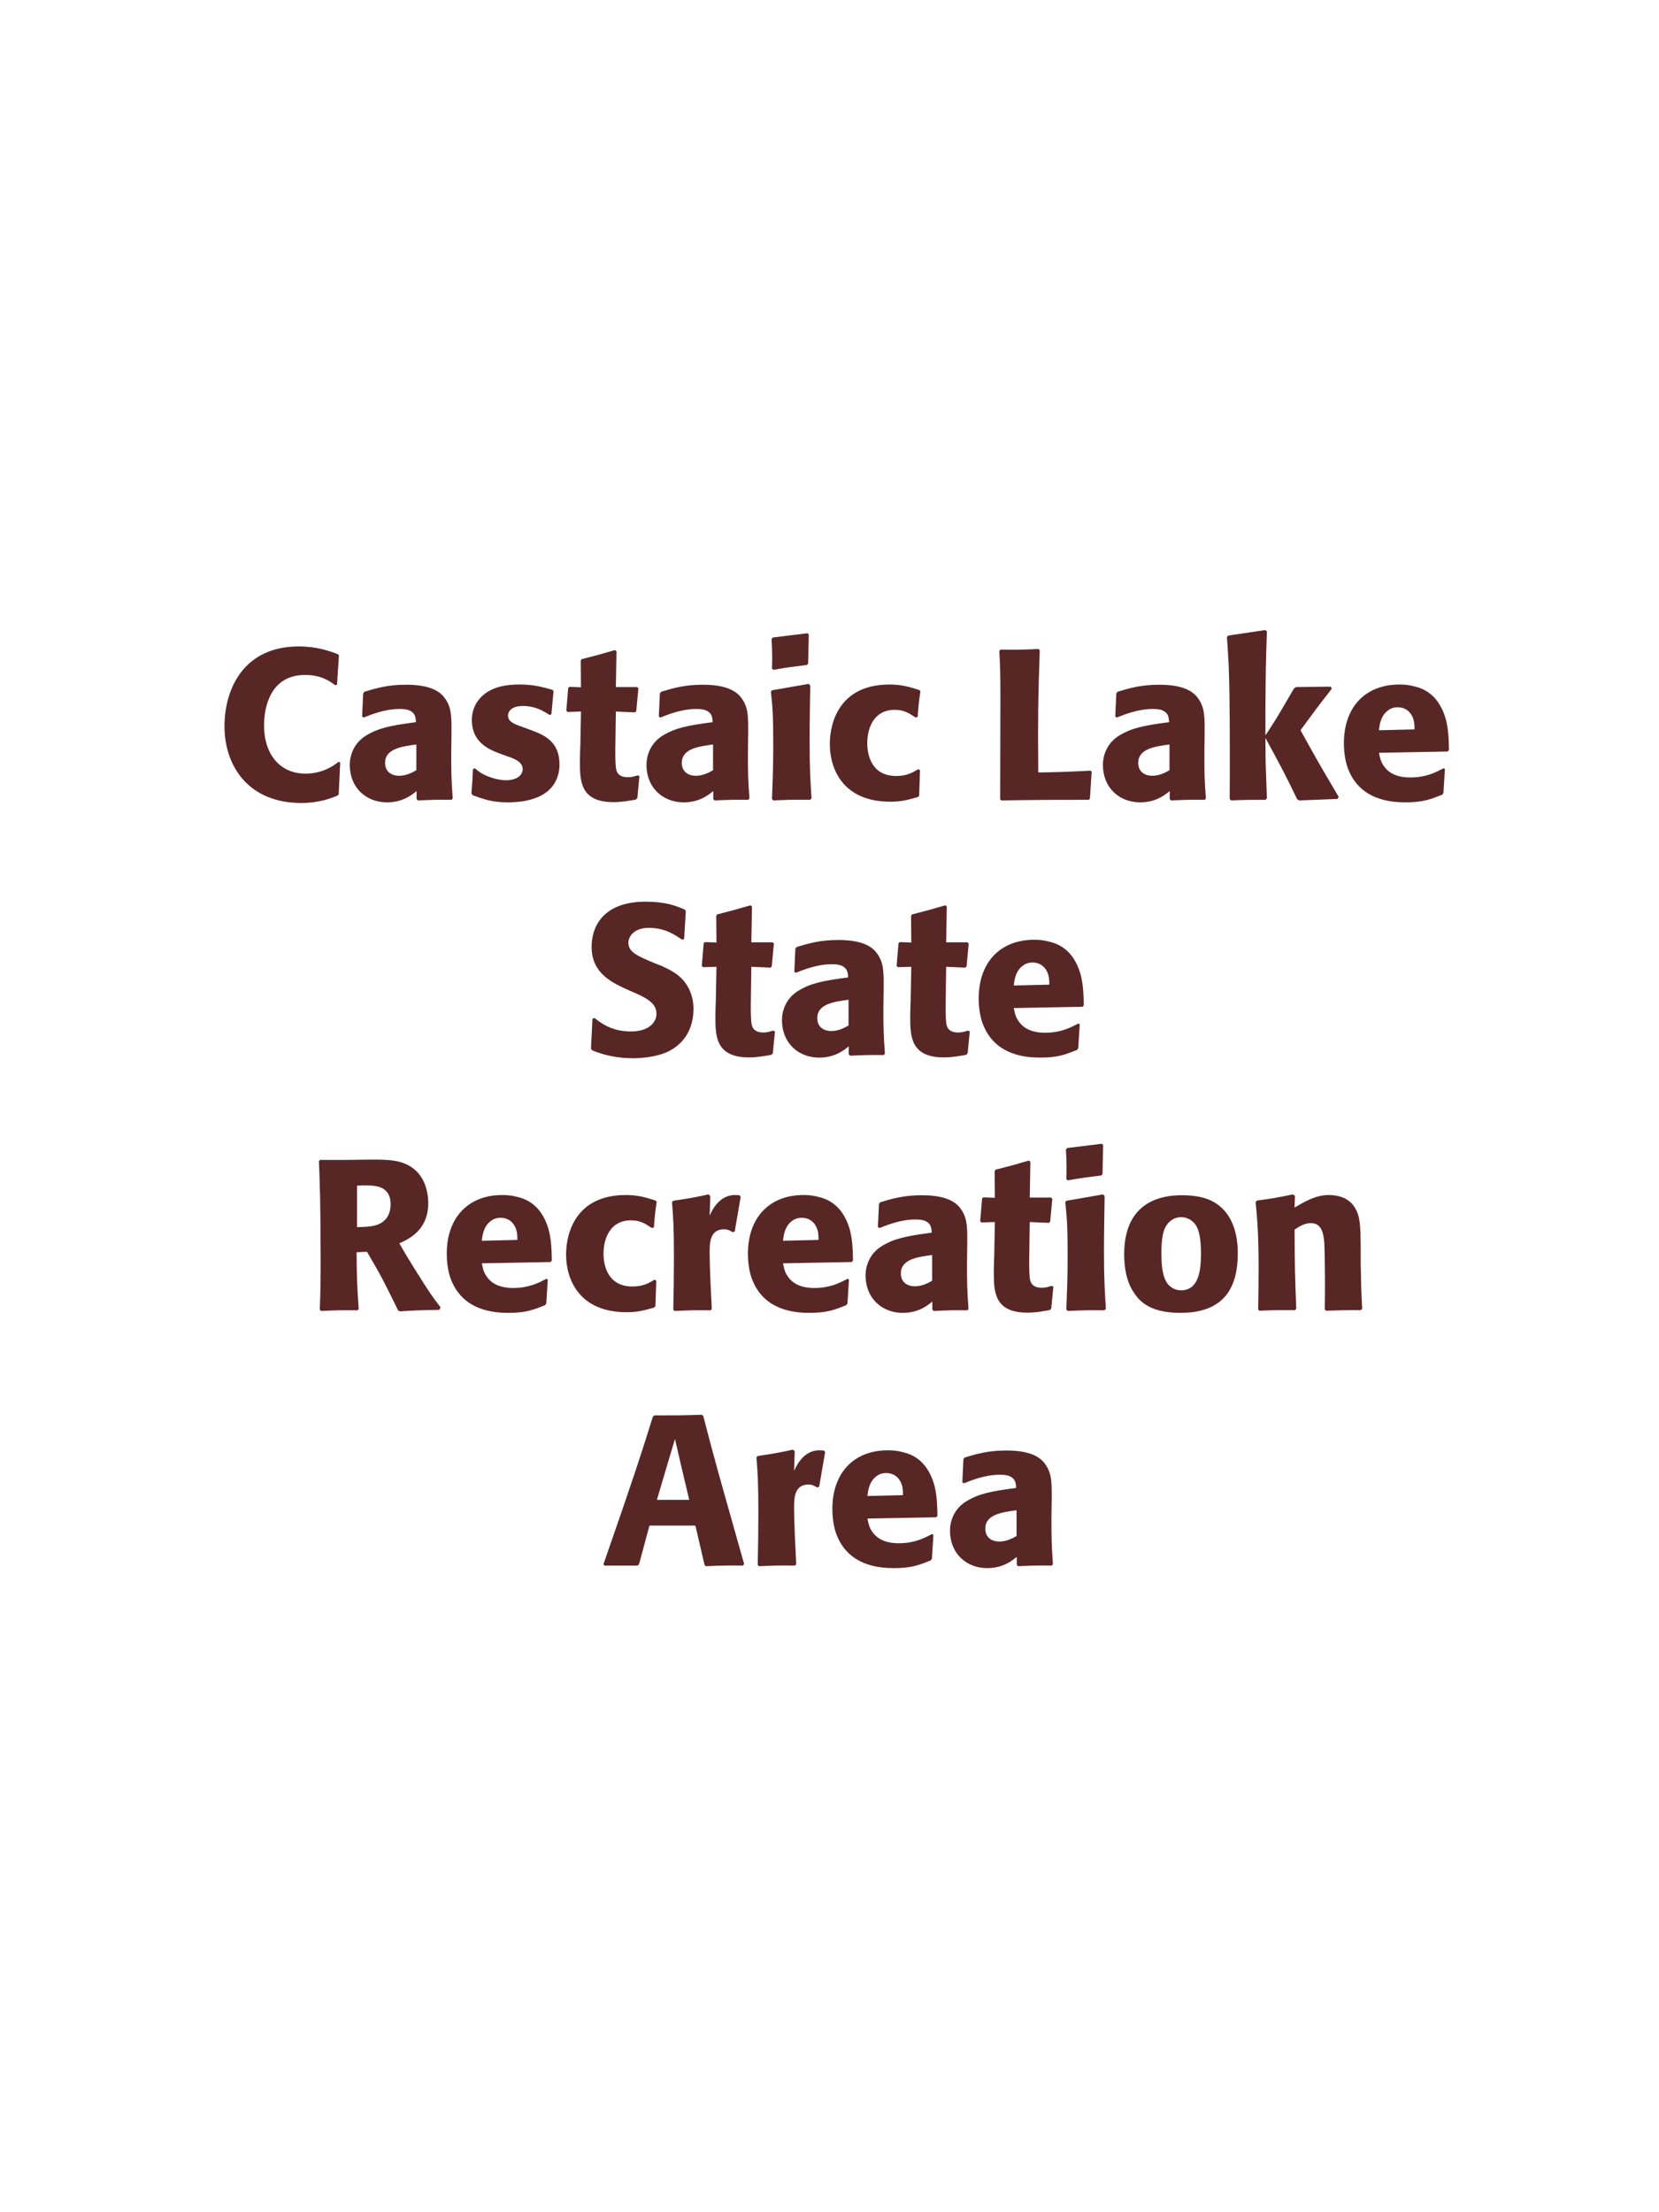<?xml version="1.0" encoding="UTF-8"?>
<svg xmlns="http://www.w3.org/2000/svg" xmlns:xlink="http://www.w3.org/1999/xlink" width="975" height="1300" viewBox="0 0 975 1300">
<path fill-rule="nonzero" fill="rgb(34.902%, 14.902%, 14.902%)" fill-opacity="1" d="M 199.062 447.625 C 196.188 449.875 189.812 454.625 179.438 454.625 C 165.188 454.625 155.188 444 155.188 426.25 C 155.188 415.5 158.938 396.625 179.312 396.625 C 188.688 396.625 193.812 400.25 196.938 402.625 L 198.062 402.375 L 199.188 385.125 L 198.688 384.5 C 194.188 382.75 186.562 379.875 175.562 379.875 C 143.188 379.875 131.938 404.875 131.938 426.75 C 131.938 450.75 146.562 471.875 177.062 471.875 C 187.562 471.875 194.438 469.125 198.438 467.5 L 199.062 466.75 L 199.938 448.125 Z M 265.312 432.75 C 265.438 421.5 265.438 416.625 262.188 411.375 C 259.688 407.375 254.688 402.375 238.688 402.375 C 227.938 402.375 221.312 404.375 214.188 406.5 L 213.438 407.5 L 212.812 421.125 L 213.812 421.625 C 218.188 419.875 226.312 416.625 234.688 416.625 C 239.312 416.625 241.188 417.375 242.812 419 C 244.062 420.25 244.438 422.5 244.438 424.375 C 229.438 426.375 222.438 427.75 214.938 432.375 C 207.938 436.75 205.562 443.875 205.562 449.5 C 205.562 462.875 215.188 471.5 227.438 471.5 C 236.812 471.5 242.188 467 244.812 464.875 L 244.812 469.5 L 245.562 470.375 C 254.562 470 257.312 469.875 265.438 470 L 266.062 469.125 C 265.188 456.875 265.188 453.75 265.188 442 L 265.312 432.75 M 244.688 452.625 C 242.062 454.125 238.688 455.875 234.562 455.875 C 230.062 455.875 226.312 453.5 226.312 448.25 C 226.312 440 236.188 438.625 244.688 437.5 Z M 306.188 426.875 C 301.938 425.375 298.562 424 298.562 420.5 C 298.562 419 299.562 414.875 307.312 414.875 C 314.938 414.875 319.812 418.125 322.938 420.125 L 324.062 419.75 L 325.312 406.125 L 324.688 405.375 C 318.812 403.75 313.688 402.25 305.562 402.25 C 299.438 402.25 287.188 402.75 280.688 412.125 C 279.062 414.375 277.312 418.125 277.312 423.125 C 277.312 436.5 287.688 440.5 293.562 442.75 L 298.312 444.5 C 301.688 445.625 307.188 447.5 307.188 452 C 307.188 455.125 304.312 458.5 297.312 458.5 C 293.812 458.5 288.688 457.375 284.062 455 C 281.938 453.875 280.938 453 279.062 451.5 L 277.938 452 C 277.688 458.5 277.562 459.875 277.062 466.125 L 277.688 467.25 C 283.812 469.5 289.062 471.5 298.188 471.5 C 307.688 471.5 326.438 469.75 328.688 451.875 C 328.812 450.875 328.812 450 328.812 449.125 C 328.812 435.375 319.188 431.75 312.312 429.125 Z M 374.812 455.625 C 372.688 456.25 371.188 456.75 369.062 456.75 C 362.688 456.75 362.188 452.75 361.938 450.875 C 361.562 447.625 361.562 440.75 361.688 435.75 L 361.938 418.125 L 373.188 418.625 L 373.938 417.875 L 375.188 404.5 L 374.438 403.75 L 361.938 403.75 L 362.312 382.75 L 361.438 382 C 352.938 384.5 350.688 385.125 341.812 387.375 L 341.312 388.25 L 341.438 403.875 L 334.688 403.625 L 333.938 404.25 L 332.812 417.625 L 333.562 418.375 L 341.438 418.125 L 341.062 438 C 340.938 441.125 340.812 444.25 340.812 447.5 C 340.812 459 341.062 471.375 360.562 471.375 C 365.438 471.375 369.312 470.625 373.688 469.875 L 374.562 469 L 375.812 456.125 Z M 439.688 432.75 C 439.812 421.5 439.812 416.625 436.562 411.375 C 434.062 407.375 429.062 402.375 413.062 402.375 C 402.312 402.375 395.688 404.375 388.562 406.5 L 387.812 407.5 L 387.188 421.125 L 388.188 421.625 C 392.562 419.875 400.688 416.625 409.062 416.625 C 413.688 416.625 415.562 417.375 417.188 419 C 418.438 420.25 418.812 422.5 418.812 424.375 C 403.812 426.375 396.812 427.75 389.312 432.375 C 382.312 436.75 379.938 443.875 379.938 449.5 C 379.938 462.875 389.562 471.5 401.812 471.5 C 411.188 471.5 416.562 467 419.188 464.875 L 419.188 469.5 L 419.938 470.375 C 428.938 470 431.688 469.875 439.812 470 L 440.438 469.125 C 439.562 456.875 439.562 453.75 439.562 442 L 439.688 432.75 M 419.062 452.625 C 416.438 454.125 413.062 455.875 408.938 455.875 C 404.438 455.875 400.688 453.5 400.688 448.25 C 400.688 440 410.562 438.625 419.062 437.5 Z M 476.938 469.125 C 476.312 459.5 475.812 452.125 475.812 434.875 C 475.812 424.25 476.062 413.5 476.188 402.875 L 475.312 401.875 L 453.812 405.625 L 453.062 406.375 C 454.062 415.875 454.438 420.25 454.438 438 C 454.438 451.625 454.062 459.25 453.688 469.5 L 454.438 470.375 C 463.438 470 465.938 469.875 476.062 470 L 476.938 469.125 M 474.938 389.875 L 475.312 372.875 L 474.562 372.125 L 454.188 374.625 L 453.438 375.5 C 453.688 380 453.812 382.625 453.812 385.625 C 453.812 388 453.812 390.5 453.688 392.875 L 454.562 393.625 C 463.062 392.125 465.438 391.875 474.312 390.75 Z M 539.688 452 C 536.312 454 533.062 456 526.688 456 C 512.562 456 509.688 444.25 509.688 436.75 C 509.688 427.625 513.688 417.125 525.812 417.125 C 531.312 417.125 534.312 419.125 538.062 421.625 L 539.312 421.25 C 539.812 414.625 539.938 412.875 540.938 406.25 L 540.312 405.5 C 534.812 403.75 530.062 402.25 522.812 402.25 C 493.438 402.25 487.688 424.5 487.688 437.25 C 487.688 451.625 495.188 471.125 523.312 471.125 C 529.938 471.125 534.188 469.875 539.438 468.375 L 540.188 467.625 L 540.688 452.625 Z M 640.938 452.875 C 627.312 453.625 616.438 453.875 612.688 453.875 L 610.188 453.875 C 609.938 420.5 610.062 412 611.062 382.125 L 610.312 381.375 C 599.562 381.875 596.688 381.875 588.062 381.75 L 587.312 382.5 C 587.812 392.5 587.938 395.5 587.938 410.375 C 587.938 430.125 587.812 449.875 587.812 469.625 L 588.438 470.375 C 612.938 470 617.438 470 639.938 470 L 640.562 469.25 L 641.562 453.5 Z M 707.938 432.75 C 708.062 421.5 708.062 416.625 704.812 411.375 C 702.312 407.375 697.312 402.375 681.312 402.375 C 670.562 402.375 663.938 404.375 656.812 406.5 L 656.062 407.5 L 655.438 421.125 L 656.438 421.625 C 660.812 419.875 668.938 416.625 677.312 416.625 C 681.938 416.625 683.812 417.375 685.438 419 C 686.688 420.25 687.062 422.5 687.062 424.375 C 672.062 426.375 665.062 427.75 657.562 432.375 C 650.562 436.75 648.188 443.875 648.188 449.5 C 648.188 462.875 657.812 471.5 670.062 471.5 C 679.438 471.5 684.812 467 687.438 464.875 L 687.438 469.5 L 688.188 470.375 C 697.188 470 699.938 469.875 708.062 470 L 708.688 469.125 C 707.812 456.875 707.812 453.75 707.812 442 L 707.938 432.75 M 687.312 452.625 C 684.688 454.125 681.312 455.875 677.188 455.875 C 672.688 455.875 668.938 453.5 668.938 448.25 C 668.938 440 678.812 438.625 687.312 437.5 Z M 786.812 468.375 C 775.062 448.5 773.812 446.25 764.312 429.125 C 772.938 417.375 773.812 416.125 782.688 404.75 L 782.062 403.5 L 761.688 403.75 L 760.438 404.625 C 750.688 421.5 749.438 423.5 743.688 432.125 L 743.688 418.25 C 743.812 394.875 743.938 389.875 744.562 371 L 743.562 370.25 L 721.812 373.5 L 721.062 374.375 C 721.938 386.5 722.312 392.375 722.562 408.75 C 722.812 429 722.812 449.25 722.688 469.5 L 723.562 470.375 C 731.938 470 734.312 470 743.812 470 L 744.562 469.125 L 743.812 448 L 743.688 433.625 C 754.562 453.625 755.938 456.375 762.312 469.625 L 763.438 470.375 L 785.938 469.5 Z M 848.312 451.5 C 843.562 454 837.938 456.875 828.812 456.875 C 821.312 456.875 816.188 454.5 813.188 450 C 811.312 447.375 810.938 444.875 810.438 442.375 L 850.812 441.625 L 851.562 440.75 C 851.438 434.625 851.312 428.375 849.562 422.125 C 845.188 407.375 835.562 404.375 831.312 403.375 C 828.188 402.5 825.312 402.25 822.438 402.25 C 802.812 402.25 789.812 415.125 789.812 436.75 C 789.812 442.625 790.812 448.75 792.812 453.125 C 800.062 470 817.062 471.5 826.062 471.5 C 836.438 471.5 840.938 469.625 847.562 467 L 848.312 466 L 849.188 451.875 L 848.312 451.5 M 810.438 429.125 C 810.812 425.25 811.688 420 816.438 417 C 817.938 416 819.688 415.625 821.438 415.625 C 825.562 415.625 828.062 417.75 829.438 420 C 831.188 422.75 831.312 425.75 831.312 428.625 Z M 855.562 470 "/>
<path fill-rule="nonzero" fill="rgb(34.902%, 14.902%, 14.902%)" fill-opacity="1" d="M 385.312 566.25 C 374.812 561.875 369.312 559.625 369.312 554 C 369.312 550.125 372.938 545.25 381.188 545.25 C 390.688 545.25 396.312 549.125 400.938 552.25 L 402.062 551.75 L 403.062 535.375 L 402.438 534.5 C 397.062 532.25 391.438 529.875 379.312 529.875 C 355.812 529.875 347.688 543.125 347.688 556.5 C 347.688 571.625 359.438 577.125 366.438 580.5 L 370.562 582.375 C 379.188 586 385.812 589.125 385.812 595.75 C 385.812 600.5 381.688 606.125 370.812 606.125 C 359.438 606.125 353.062 601.125 349.438 598.25 L 348.188 598.625 L 347.312 616.25 L 348.062 617.25 C 349.438 617.75 350.812 618.375 352.188 618.75 C 355.062 619.75 362.438 621.875 371.812 621.875 C 375.562 621.875 385.062 621.5 392.562 618 C 403.062 612.875 407.562 603.375 407.562 592.75 C 407.562 585.625 404.812 578 398.188 572.875 C 394.812 570.375 391.562 568.875 388.562 567.5 Z M 454.438 605.625 C 452.312 606.25 450.812 606.75 448.688 606.75 C 442.312 606.75 441.812 602.75 441.562 600.875 C 441.188 597.625 441.188 590.75 441.312 585.75 L 441.562 568.125 L 452.812 568.625 L 453.562 567.875 L 454.812 554.5 L 454.062 553.75 L 441.562 553.75 L 441.938 532.75 L 441.062 532 C 432.562 534.5 430.312 535.125 421.438 537.375 L 420.938 538.25 L 421.062 553.875 L 414.312 553.625 L 413.562 554.25 L 412.438 567.625 L 413.188 568.375 L 421.062 568.125 L 420.688 588 C 420.562 591.125 420.438 594.25 420.438 597.5 C 420.438 609 420.688 621.375 440.188 621.375 C 445.062 621.375 448.938 620.625 453.312 619.875 L 454.188 619 L 455.438 606.125 Z M 519.312 582.75 C 519.438 571.5 519.438 566.625 516.188 561.375 C 513.688 557.375 508.688 552.375 492.688 552.375 C 481.938 552.375 475.312 554.375 468.188 556.5 L 467.438 557.5 L 466.812 571.125 L 467.812 571.625 C 472.188 569.875 480.312 566.625 488.688 566.625 C 493.312 566.625 495.188 567.375 496.812 569 C 498.062 570.25 498.438 572.5 498.438 574.375 C 483.438 576.375 476.438 577.75 468.938 582.375 C 461.938 586.75 459.562 593.875 459.562 599.5 C 459.562 612.875 469.188 621.5 481.438 621.5 C 490.812 621.5 496.188 617 498.812 614.875 L 498.812 619.5 L 499.562 620.375 C 508.562 620 511.312 619.875 519.438 620 L 520.062 619.125 C 519.188 606.875 519.188 603.75 519.188 592 L 519.312 582.75 M 498.688 602.625 C 496.062 604.125 492.688 605.875 488.562 605.875 C 484.062 605.875 480.312 603.5 480.312 598.25 C 480.312 590 490.188 588.625 498.688 587.5 Z M 568.938 605.625 C 566.812 606.25 565.312 606.75 563.188 606.75 C 556.812 606.75 556.312 602.75 556.062 600.875 C 555.688 597.625 555.688 590.75 555.812 585.75 L 556.062 568.125 L 567.312 568.625 L 568.062 567.875 L 569.312 554.5 L 568.562 553.75 L 556.062 553.75 L 556.438 532.75 L 555.562 532 C 547.062 534.5 544.812 535.125 535.938 537.375 L 535.438 538.25 L 535.562 553.875 L 528.812 553.625 L 528.062 554.25 L 526.938 567.625 L 527.688 568.375 L 535.562 568.125 L 535.188 588 C 535.062 591.125 534.938 594.25 534.938 597.5 C 534.938 609 535.188 621.375 554.688 621.375 C 559.562 621.375 563.438 620.625 567.812 619.875 L 568.688 619 L 569.938 606.125 Z M 633.688 601.5 C 628.938 604 623.312 606.875 614.188 606.875 C 606.688 606.875 601.562 604.5 598.562 600 C 596.688 597.375 596.312 594.875 595.812 592.375 L 636.188 591.625 L 636.938 590.75 C 636.812 584.625 636.688 578.375 634.938 572.125 C 630.562 557.375 620.938 554.375 616.688 553.375 C 613.562 552.5 610.688 552.25 607.812 552.25 C 588.188 552.25 575.188 565.125 575.188 586.75 C 575.188 592.625 576.188 598.75 578.188 603.125 C 585.438 620 602.438 621.5 611.438 621.5 C 621.812 621.5 626.312 619.625 632.938 617 L 633.688 616 L 634.562 601.875 L 633.688 601.5 M 595.812 579.125 C 596.188 575.25 597.062 570 601.812 567 C 603.312 566 605.062 565.625 606.812 565.625 C 610.938 565.625 613.438 567.75 614.812 570 C 616.562 572.75 616.688 575.75 616.688 578.625 Z M 640.938 620 "/>
<path fill-rule="nonzero" fill="rgb(34.902%, 14.902%, 14.902%)" fill-opacity="1" d="M 215.688 735.625 C 224.062 749.875 225.938 753.625 233.938 770 L 234.938 770.625 C 238.812 770.375 242.562 770.125 246.438 770 C 250.312 769.875 254.312 769.75 258.188 769.75 L 258.938 768.25 C 254.188 762.125 252.812 760.25 243.812 745.875 C 239.812 739.5 237.812 736.125 234.688 730.625 C 240.312 728.125 251.688 722.875 251.688 707 C 251.688 701.5 250.188 690.125 239.938 684.75 C 233.438 681.375 226.688 681.25 212.062 681.5 L 203.312 681.625 L 188.062 681.625 L 187.438 682.375 C 187.938 695 188.438 708 188.438 742 C 188.438 753.625 188.312 759.25 187.938 769.625 L 188.688 770.375 C 197.812 770 199.812 769.875 210.062 770 L 210.812 769.25 C 209.812 754.75 209.688 750.75 209.562 735.875 L 215.688 735.625 M 209.812 696.75 C 211.562 696.625 213.312 696.625 215.062 696.625 C 219.938 696.625 229.562 696.625 229.562 707.625 C 229.562 711.125 228.688 715.75 224.062 718.625 C 220.562 720.75 216.062 721 209.812 721.125 Z M 321.062 751.5 C 316.312 754 310.688 756.875 301.562 756.875 C 294.062 756.875 288.938 754.5 285.938 750 C 284.062 747.375 283.688 744.875 283.188 742.375 L 323.562 741.625 L 324.312 740.75 C 324.188 734.625 324.062 728.375 322.312 722.125 C 317.938 707.375 308.312 704.375 304.062 703.375 C 300.938 702.5 298.062 702.25 295.188 702.25 C 275.562 702.25 262.562 715.125 262.562 736.75 C 262.562 742.625 263.562 748.75 265.562 753.125 C 272.812 770 289.812 771.5 298.812 771.5 C 309.188 771.5 313.688 769.625 320.312 767 L 321.062 766 L 321.938 751.875 L 321.062 751.5 M 283.188 729.125 C 283.562 725.25 284.438 720 289.188 717 C 290.688 716 292.438 715.625 294.188 715.625 C 298.312 715.625 300.812 717.75 302.188 720 C 303.938 722.75 304.062 725.75 304.062 728.625 Z M 384.688 752 C 381.312 754 378.062 756 371.688 756 C 357.562 756 354.688 744.25 354.688 736.75 C 354.688 727.625 358.688 717.125 370.812 717.125 C 376.312 717.125 379.312 719.125 383.062 721.625 L 384.312 721.25 C 384.812 714.625 384.938 712.875 385.938 706.25 L 385.312 705.5 C 379.812 703.75 375.062 702.25 367.812 702.25 C 338.438 702.25 332.688 724.5 332.688 737.25 C 332.688 751.625 340.188 771.125 368.312 771.125 C 374.938 771.125 379.188 769.875 384.438 768.375 L 385.188 767.625 L 385.688 752.625 Z M 431.812 723.625 L 435.312 703.25 L 434.562 702.375 C 433.688 702.375 432.812 702.25 431.938 702.25 C 426.812 702.25 421.062 705.125 417.062 714.375 L 417.438 702.875 L 416.438 701.875 C 407.188 703.875 404.812 704.25 395.688 705.625 L 394.938 706.375 C 395.688 715.75 396.062 721.375 396.062 738.75 C 396.062 749 395.938 759.25 395.688 769.625 L 396.438 770.375 C 405.688 770 407.688 769.875 417.688 770 L 418.312 769.125 C 417.812 759 417.062 744.875 417.062 736.25 C 417.062 730.625 417.062 722.375 425.562 722.375 C 427.688 722.375 428.938 723.125 430.688 724.125 Z M 498.062 751.5 C 493.312 754 487.688 756.875 478.562 756.875 C 471.062 756.875 465.938 754.5 462.938 750 C 461.062 747.375 460.688 744.875 460.188 742.375 L 500.562 741.625 L 501.312 740.75 C 501.188 734.625 501.062 728.375 499.312 722.125 C 494.938 707.375 485.312 704.375 481.062 703.375 C 477.938 702.5 475.062 702.25 472.188 702.25 C 452.562 702.25 439.562 715.125 439.562 736.75 C 439.562 742.625 440.562 748.75 442.562 753.125 C 449.812 770 466.812 771.5 475.812 771.5 C 486.188 771.5 490.688 769.625 497.312 767 L 498.062 766 L 498.938 751.875 L 498.062 751.5 M 460.188 729.125 C 460.562 725.25 461.438 720 466.188 717 C 467.688 716 469.438 715.625 471.188 715.625 C 475.312 715.625 477.812 717.75 479.188 720 C 480.938 722.75 481.062 725.75 481.062 728.625 Z M 568.438 732.75 C 568.562 721.5 568.562 716.625 565.312 711.375 C 562.812 707.375 557.812 702.375 541.812 702.375 C 531.062 702.375 524.438 704.375 517.312 706.5 L 516.562 707.5 L 515.938 721.125 L 516.938 721.625 C 521.312 719.875 529.438 716.625 537.812 716.625 C 542.438 716.625 544.312 717.375 545.938 719 C 547.188 720.25 547.562 722.5 547.562 724.375 C 532.562 726.375 525.562 727.75 518.062 732.375 C 511.062 736.75 508.688 743.875 508.688 749.5 C 508.688 762.875 518.312 771.5 530.562 771.5 C 539.938 771.5 545.312 767 547.938 764.875 L 547.938 769.5 L 548.688 770.375 C 557.688 770 560.438 769.875 568.562 770 L 569.188 769.125 C 568.312 756.875 568.312 753.75 568.312 742 L 568.438 732.75 M 547.812 752.625 C 545.188 754.125 541.812 755.875 537.688 755.875 C 533.188 755.875 529.438 753.5 529.438 748.25 C 529.438 740 539.312 738.625 547.812 737.5 Z M 618.062 755.625 C 615.938 756.25 614.438 756.75 612.312 756.75 C 605.938 756.75 605.438 752.75 605.188 750.875 C 604.812 747.625 604.812 740.75 604.938 735.75 L 605.188 718.125 L 616.438 718.625 L 617.188 717.875 L 618.438 704.5 L 617.688 703.75 L 605.188 703.75 L 605.562 682.75 L 604.688 682 C 596.188 684.5 593.938 685.125 585.062 687.375 L 584.562 688.25 L 584.688 703.875 L 577.938 703.625 L 577.188 704.25 L 576.062 717.625 L 576.812 718.375 L 584.688 718.125 L 584.312 738 C 584.188 741.125 584.062 744.25 584.062 747.5 C 584.062 759 584.312 771.375 603.812 771.375 C 608.688 771.375 612.562 770.625 616.938 769.875 L 617.812 769 L 619.062 756.125 Z M 649.938 769.125 C 649.312 759.5 648.812 752.125 648.812 734.875 C 648.812 724.25 649.062 713.5 649.188 702.875 L 648.312 701.875 L 626.812 705.625 L 626.062 706.375 C 627.062 715.875 627.438 720.25 627.438 738 C 627.438 751.625 627.062 759.25 626.688 769.5 L 627.438 770.375 C 636.438 770 638.938 769.875 649.062 770 L 649.938 769.125 M 647.938 689.875 L 648.312 672.875 L 647.562 672.125 L 627.188 674.625 L 626.438 675.5 C 626.688 680 626.812 682.625 626.812 685.625 C 626.812 688 626.812 690.5 626.688 692.875 L 627.562 693.625 C 636.062 692.125 638.438 691.875 647.312 690.75 Z M 727.438 736.75 C 727.438 731.875 727.438 711.625 709.938 704.75 C 704.438 702.625 697.938 702.375 694.688 702.375 C 672.938 702.375 660.688 714 660.688 737 C 660.688 745 661.938 753.125 666.562 759.875 C 669.812 764.75 675.938 771.5 693.812 771.5 C 720.312 771.5 727.438 755.5 727.438 736.75 M 705.812 736.625 C 705.812 746.875 704.438 758.25 694.062 758.25 C 690.812 758.25 688.562 756.75 687.062 755.375 C 684.938 753.25 682.562 749 682.562 736.875 C 682.562 733.25 682.562 725.25 685.062 720.875 C 686.938 717.5 690.188 715.25 694.188 715.25 C 697.688 715.25 700.562 717.125 702.188 719.125 C 705.188 722.75 705.812 729.875 705.812 736.625 Z M 800.562 769.125 C 799.938 758.125 799.938 754.625 799.688 742.375 L 799.688 732.625 C 799.562 720.625 799.438 714.875 796.312 709.75 C 792.438 703.25 785.312 702.25 780.812 702.25 C 773.188 702.25 766.562 706.25 760.812 709.625 L 761.062 702.75 L 759.812 701.875 C 750.188 703.875 748.062 704.25 738.688 705.5 L 737.938 706.375 C 738.938 717.25 739.688 725.125 739.688 745.5 C 739.688 753.5 739.562 761.5 739.438 769.5 L 740.188 770.25 C 749.188 769.875 751.062 769.875 761.062 769.875 L 761.812 769.125 C 761.062 749.875 760.938 745 760.812 722.625 C 763.438 720.875 766.438 718.75 770.438 718.75 C 777.312 718.75 777.938 726.125 778.312 730.625 C 778.562 734.75 778.688 751.875 778.688 756.625 C 778.688 760.875 778.562 765.25 778.562 769.5 L 779.312 770.25 C 787.562 770 789.688 769.875 799.688 769.875 Z M 807.312 770 "/>
<path fill-rule="nonzero" fill="rgb(34.902%, 14.902%, 14.902%)" fill-opacity="1" d="M 412.438 831.375 C 400.438 831.75 397.938 831.75 384.562 831.75 L 383.688 832.5 C 377.062 853.75 373.062 866.375 354.688 919.125 L 355.188 920 L 374.688 920 L 375.562 919.25 L 381.688 896.5 L 408.688 896.5 L 414.062 919.625 L 414.938 920.375 C 424.062 920 426.562 919.875 436.688 920 L 437.312 919 C 422.188 865.5 420.438 859.625 413.312 832.125 L 412.438 831.375 M 386.062 881.375 L 392.312 860.25 L 396.688 845.625 L 400.438 861.875 L 405.062 881.375 Z M 481.438 873.625 L 484.938 853.25 L 484.188 852.375 C 483.312 852.375 482.438 852.25 481.562 852.25 C 476.438 852.25 470.688 855.125 466.688 864.375 L 467.062 852.875 L 466.062 851.875 C 456.812 853.875 454.438 854.25 445.312 855.625 L 444.562 856.375 C 445.312 865.75 445.688 871.375 445.688 888.75 C 445.688 899 445.562 909.25 445.312 919.625 L 446.062 920.375 C 455.312 920 457.312 919.875 467.312 920 L 467.938 919.125 C 467.438 909 466.688 894.875 466.688 886.25 C 466.688 880.625 466.688 872.375 475.188 872.375 C 477.312 872.375 478.562 873.125 480.312 874.125 Z M 547.688 901.5 C 542.938 904 537.312 906.875 528.188 906.875 C 520.688 906.875 515.562 904.5 512.562 900 C 510.688 897.375 510.312 894.875 509.812 892.375 L 550.188 891.625 L 550.938 890.75 C 550.812 884.625 550.688 878.375 548.938 872.125 C 544.562 857.375 534.938 854.375 530.688 853.375 C 527.562 852.5 524.688 852.25 521.812 852.25 C 502.188 852.25 489.188 865.125 489.188 886.75 C 489.188 892.625 490.188 898.75 492.188 903.125 C 499.438 920 516.438 921.5 525.438 921.5 C 535.812 921.5 540.312 919.625 546.938 917 L 547.688 916 L 548.562 901.875 L 547.688 901.5 M 509.812 879.125 C 510.188 875.25 511.062 870 515.812 867 C 517.312 866 519.062 865.625 520.812 865.625 C 524.938 865.625 527.438 867.75 528.812 870 C 530.562 872.75 530.688 875.75 530.688 878.625 Z M 618.062 882.75 C 618.188 871.5 618.188 866.625 614.938 861.375 C 612.438 857.375 607.438 852.375 591.438 852.375 C 580.688 852.375 574.062 854.375 566.938 856.5 L 566.188 857.5 L 565.562 871.125 L 566.562 871.625 C 570.938 869.875 579.062 866.625 587.438 866.625 C 592.062 866.625 593.938 867.375 595.562 869 C 596.812 870.25 597.188 872.5 597.188 874.375 C 582.188 876.375 575.188 877.75 567.688 882.375 C 560.688 886.75 558.312 893.875 558.312 899.5 C 558.312 912.875 567.938 921.5 580.188 921.5 C 589.562 921.5 594.938 917 597.562 914.875 L 597.562 919.5 L 598.312 920.375 C 607.312 920 610.062 919.875 618.188 920 L 618.812 919.125 C 617.938 906.875 617.938 903.75 617.938 892 L 618.062 882.75 M 597.438 902.625 C 594.812 904.125 591.438 905.875 587.312 905.875 C 582.812 905.875 579.062 903.5 579.062 898.25 C 579.062 890 588.938 888.625 597.438 887.5 Z M 625.188 920 "/>
</svg>

